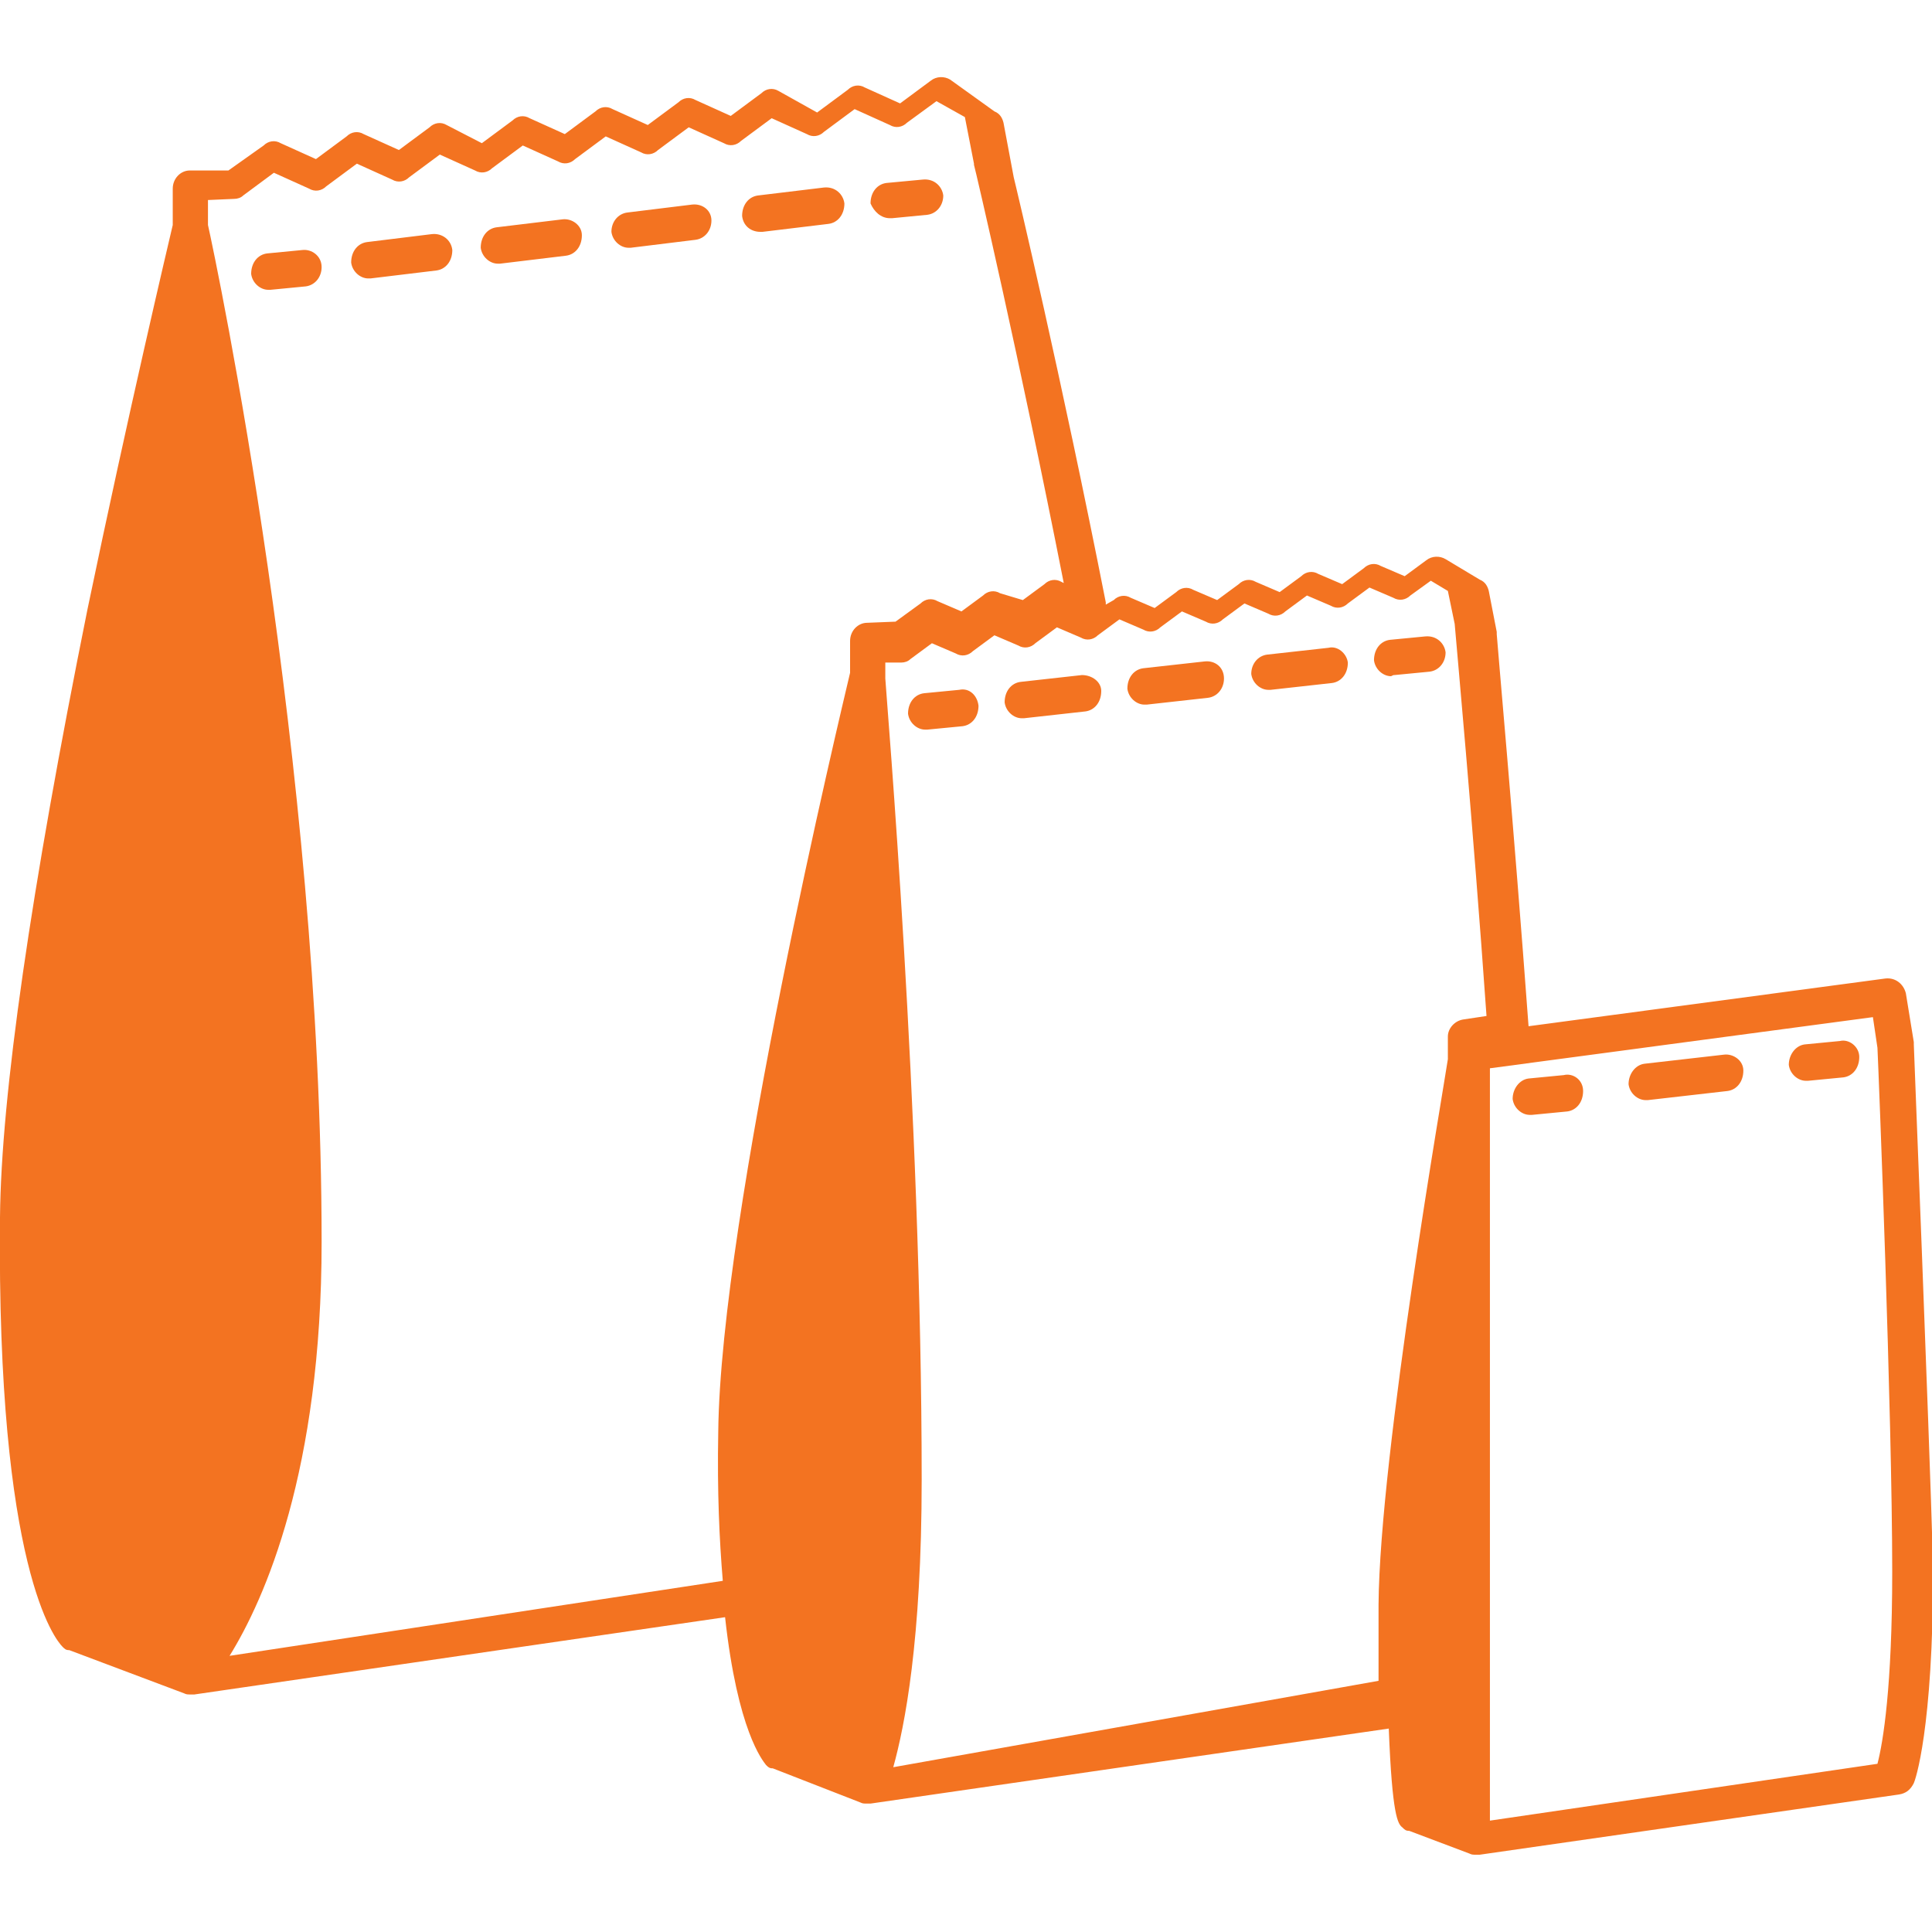 <?xml version="1.0" encoding="utf-8"?>
<!-- Generator: Adobe Illustrator 19.2.0, SVG Export Plug-In . SVG Version: 6.00 Build 0)  -->
<svg version="1.1" id="Layer_1" xmlns="http://www.w3.org/2000/svg" xmlns:xlink="http://www.w3.org/1999/xlink" x="0px" y="0px"
	 viewBox="0 0 170 170" style="enable-background:new 0 0 170 170;" xml:space="preserve">
<style type="text/css">
	.st0{fill:#F37321;}
</style>
<g>
	<path class="st0" d="M26.6,22l-3.1,0.3c-0.8,0.1-1.4,0.8-1.4,1.8c0.1,0.8,0.8,1.4,1.5,1.4c0.1,0,0.1,0,0.2,0l3.1-0.3
		c0.8-0.1,1.4-0.8,1.4-1.7C28.3,22.5,27.4,21.9,26.6,22z"/>
	<path class="st0" d="M49.5,19.3L43.7,20c-0.8,0.1-1.4,0.8-1.4,1.8c0.1,0.8,0.8,1.4,1.5,1.4c0.1,0,0.1,0,0.2,0l5.8-0.7
		c0.8-0.1,1.4-0.8,1.4-1.8C51.2,19.8,50.3,19.2,49.5,19.3z"/>
	<path class="st0" d="M60.9,18l-5.7,0.7c-0.8,0.1-1.4,0.8-1.4,1.7c0.1,0.8,0.8,1.4,1.5,1.4c0.1,0,0.1,0,0.2,0l5.7-0.7
		c0.8-0.1,1.4-0.8,1.4-1.7S61.8,17.9,60.9,18z"/>
	<path class="st0" d="M38,20.6l-5.7,0.7c-0.8,0.1-1.4,0.8-1.4,1.8c0.1,0.8,0.8,1.4,1.5,1.4c0.1,0,0.1,0,0.2,0l5.8-0.7
		c0.8-0.1,1.4-0.8,1.4-1.8C39.7,21.1,38.9,20.5,38,20.6z"/>
	<path class="st0" d="M66.9,20.4c0.1,0,0.1,0,0.2,0l5.8-0.7c0.8-0.1,1.4-0.8,1.4-1.8c-0.1-0.8-0.8-1.5-1.8-1.4l-5.8,0.7
		c-0.8,0.1-1.4,0.8-1.4,1.8C65.4,19.9,66.1,20.4,66.9,20.4z"/>
	<path class="st0" d="M78.3,19.2c0.1,0,0.1,0,0.2,0l3.1-0.3c0.8-0.1,1.4-0.8,1.4-1.7c-0.1-0.8-0.8-1.5-1.8-1.4L78,16.1
		c-0.8,0.1-1.4,0.8-1.4,1.8C76.9,18.6,77.5,19.2,78.3,19.2z"/>
	<path class="st0" d="M84.4,60.7l-3.1,0.3c-0.8,0.1-1.4,0.8-1.4,1.8c0.1,0.8,0.8,1.4,1.5,1.4c0.1,0,0.1,0,0.2,0l3.1-0.3
		c0.8-0.1,1.4-0.8,1.4-1.8C86,61.2,85.3,60.5,84.4,60.7z"/>
	<path class="st0" d="M116.9,57l-5.4,0.6c-0.8,0.1-1.4,0.8-1.4,1.7c0.1,0.8,0.8,1.4,1.5,1.4c0.1,0,0.1,0,0.2,0l5.4-0.6
		c0.8-0.1,1.4-0.8,1.4-1.8C118.5,57.5,117.7,56.8,116.9,57z"/>
	<path class="st0" d="M95.2,59.4L89.8,60c-0.8,0.1-1.4,0.8-1.4,1.8c0.1,0.8,0.8,1.4,1.5,1.4c0.1,0,0.1,0,0.2,0l5.4-0.6
		c0.8-0.1,1.4-0.8,1.4-1.8C96.9,60,96.1,59.4,95.2,59.4z"/>
	<path class="st0" d="M106,58.2l-5.4,0.6c-0.8,0.1-1.4,0.8-1.4,1.8c0.1,0.8,0.8,1.4,1.5,1.4c0.1,0,0.1,0,0.2,0l5.4-0.6
		c0.8-0.1,1.4-0.8,1.4-1.7C107.7,58.7,106.9,58.1,106,58.2z"/>
	<path class="st0" d="M122.7,59.4l3.1-0.3c0.8-0.1,1.4-0.8,1.4-1.7c-0.1-0.8-0.8-1.5-1.8-1.4l-3.1,0.3c-0.8,0.1-1.4,0.8-1.4,1.8
		c0.1,0.8,0.8,1.4,1.5,1.4C122.6,59.4,122.6,59.4,122.7,59.4z"/>
	<path class="st0" d="M168.4,91.9c0-0.1,0-0.2,0-0.2l-0.7-4.3c-0.2-0.8-0.9-1.4-1.8-1.3l-31.4,4.2c-1.3-17.7-2.8-34.2-2.8-34.5
		c0-0.1,0-0.1,0-0.2L131,52c-0.1-0.4-0.3-0.8-0.8-1l-3-1.8c-0.5-0.3-1.2-0.3-1.7,0.1l-1.9,1.4l-2.1-0.9c-0.5-0.3-1.1-0.2-1.5,0.2
		l-1.9,1.4l-2.1-0.9c-0.5-0.3-1.1-0.2-1.5,0.2l-1.9,1.4l-2.1-0.9c-0.5-0.3-1.1-0.2-1.5,0.2l-1.9,1.4l-2.1-0.9
		c-0.5-0.3-1.1-0.2-1.5,0.2l-1.9,1.4l-2.1-0.9c-0.5-0.3-1.1-0.2-1.5,0.2l-0.7,0.4c0-0.1,0-0.1,0-0.2c-3.9-19.8-7.9-36.6-8.1-37.4
		l-0.9-4.8c-0.1-0.4-0.3-0.8-0.8-1L83.6,7c-0.5-0.3-1.2-0.3-1.7,0.1l-2.7,2l-3.1-1.4c-0.5-0.3-1.1-0.2-1.5,0.2l-2.7,2L68.5,8
		c-0.5-0.3-1.1-0.2-1.5,0.2l-2.7,2l-3.1-1.4c-0.5-0.3-1.1-0.2-1.5,0.2l-2.7,2l-3.1-1.4c-0.5-0.3-1.1-0.2-1.5,0.2l-2.7,2l-3.1-1.4
		c-0.5-0.3-1.1-0.2-1.5,0.2l-2.7,2L39.3,11c-0.5-0.3-1.1-0.2-1.5,0.2l-2.7,2L32,11.8c-0.5-0.3-1.1-0.2-1.5,0.2l-2.7,2l-3.1-1.4
		c-0.5-0.3-1.1-0.2-1.5,0.2l-3.1,2.2L16.7,15c-0.8,0-1.5,0.7-1.5,1.6v3.2c-0.4,1.7-3.9,16.5-7.5,33.8c-5,24.8-7.6,42.8-7.7,53.5
		c-0.3,31,4.9,37.2,5.5,37.8c0.2,0.2,0.3,0.3,0.6,0.3l10.1,3.8c0.2,0.1,0.3,0.1,0.6,0.1l0,0l0,0l0,0l0,0c0.1,0,0.2,0,0.3,0l46.7-6.8
		c1.1,10,3.3,12.6,3.6,13c0.2,0.2,0.3,0.3,0.6,0.3l7.7,3c0.2,0.1,0.3,0.1,0.6,0.1l0,0l0,0l0,0l0,0c0.1,0,0.2,0,0.3,0l45.6-6.6
		c0.3,7.7,0.8,8.4,1.2,8.7c0.2,0.2,0.3,0.3,0.6,0.3l5.3,2c0.2,0.1,0.3,0.1,0.6,0.1c0.1,0,0.2,0,0.3,0l36.9-5.3c0.6-0.1,1-0.4,1.3-1
		c0.1-0.2,1.7-4.6,1.7-18.9C169.7,124.2,168.4,92.3,168.4,91.9z M20.2,145.7c3.1-5,8.1-16.3,8.1-36.4c0-42.2-9.3-86.4-10-89.5v-2.2
		l2.3-0.1c0.3,0,0.6-0.1,0.8-0.3l2.7-2l3.1,1.4c0.5,0.3,1.1,0.2,1.5-0.2l2.7-2l3.1,1.4c0.5,0.3,1.1,0.2,1.5-0.2l2.7-2l3.1,1.4
		c0.5,0.3,1.1,0.2,1.5-0.2l2.7-2l3.1,1.4c0.5,0.3,1.1,0.2,1.5-0.2l2.7-2l3.1,1.4c0.5,0.3,1.1,0.2,1.5-0.2l2.7-2l3.1,1.4
		c0.5,0.3,1.1,0.2,1.5-0.2l2.7-2l3.1,1.4c0.5,0.3,1.1,0.2,1.5-0.2l2.7-2l3.1,1.4c0.5,0.3,1.1,0.2,1.5-0.2l2.6-1.9l2.5,1.4l0.8,4.1
		c0,0,0,0,0,0.1c0.1,0.3,4,17,7.9,36.8l-0.2-0.1c-0.5-0.3-1.1-0.2-1.5,0.2l-1.9,1.4L88,52.2c-0.5-0.3-1.1-0.2-1.5,0.2l-1.9,1.4
		l-2.1-0.9c-0.5-0.3-1.1-0.2-1.5,0.2l-2.2,1.6l-2.5,0.1c-0.8,0-1.5,0.7-1.5,1.6v2.8c-0.8,3.4-11.4,47.6-11.6,66.8
		c-0.1,5.3,0.1,9.5,0.4,13.1L20.2,145.7z M78.6,155.5c1-3.6,2.5-11.1,2.5-25.3c0-32.6-3.1-68.7-3.2-70.5v-1.4h1.4
		c0.3,0,0.6-0.1,0.8-0.3l1.9-1.4l2.1,0.9c0.5,0.3,1.1,0.2,1.5-0.2l1.9-1.4l2.1,0.9c0.5,0.3,1.1,0.2,1.5-0.2l1.9-1.4l2.1,0.9
		c0.5,0.3,1.1,0.2,1.5-0.2l1.9-1.4l2.1,0.9c0.5,0.3,1.1,0.2,1.5-0.2l1.9-1.4l2.1,0.9c0.5,0.3,1.1,0.2,1.5-0.2l1.9-1.4l2.1,0.9
		c0.5,0.3,1.1,0.2,1.5-0.2l1.9-1.4l2.1,0.9c0.5,0.3,1.1,0.2,1.5-0.2l1.9-1.4l2.1,0.9c0.5,0.3,1.1,0.2,1.5-0.2l1.8-1.3l1.5,0.9
		l0.6,2.9c0.1,1.3,1.6,17.4,2.8,34.5l-2,0.3c-0.8,0.1-1.4,0.8-1.4,1.5v2c-0.3,2.1-6,34.7-6.1,48c0,2.6,0,4.8,0,6.7L78.6,155.5z
		 M165.2,155.2l-34.1,5V94l33.7-4.5l0.4,2.7c0.1,2,1.3,32.4,1.3,46.1C166.5,148.4,165.7,153.3,165.2,155.2z"/>
	<path class="st0" d="M137.6,94.6l-3.1,0.3c-0.8,0.1-1.4,0.9-1.4,1.8c0.1,0.8,0.8,1.4,1.5,1.4c0.1,0,0.2,0,0.2,0l3.1-0.3
		c0.8-0.1,1.4-0.8,1.4-1.8S138.4,94.4,137.6,94.6z"/>
	<path class="st0" d="M151.7,92.8l-7,0.8c-0.8,0.1-1.4,0.9-1.4,1.8c0.1,0.8,0.8,1.4,1.5,1.4c0.1,0,0.2,0,0.2,0l7-0.8
		c0.8-0.1,1.4-0.8,1.4-1.8C153.4,93.3,152.5,92.7,151.7,92.8z"/>
	<path class="st0" d="M161.9,91.6l-3.1,0.3c-0.8,0.1-1.4,0.9-1.4,1.8c0.1,0.8,0.8,1.4,1.5,1.4c0.1,0,0.2,0,0.2,0l3.1-0.3
		c0.8-0.1,1.4-0.8,1.4-1.8C163.6,92.1,162.7,91.4,161.9,91.6z"/>
</g>
</svg>
